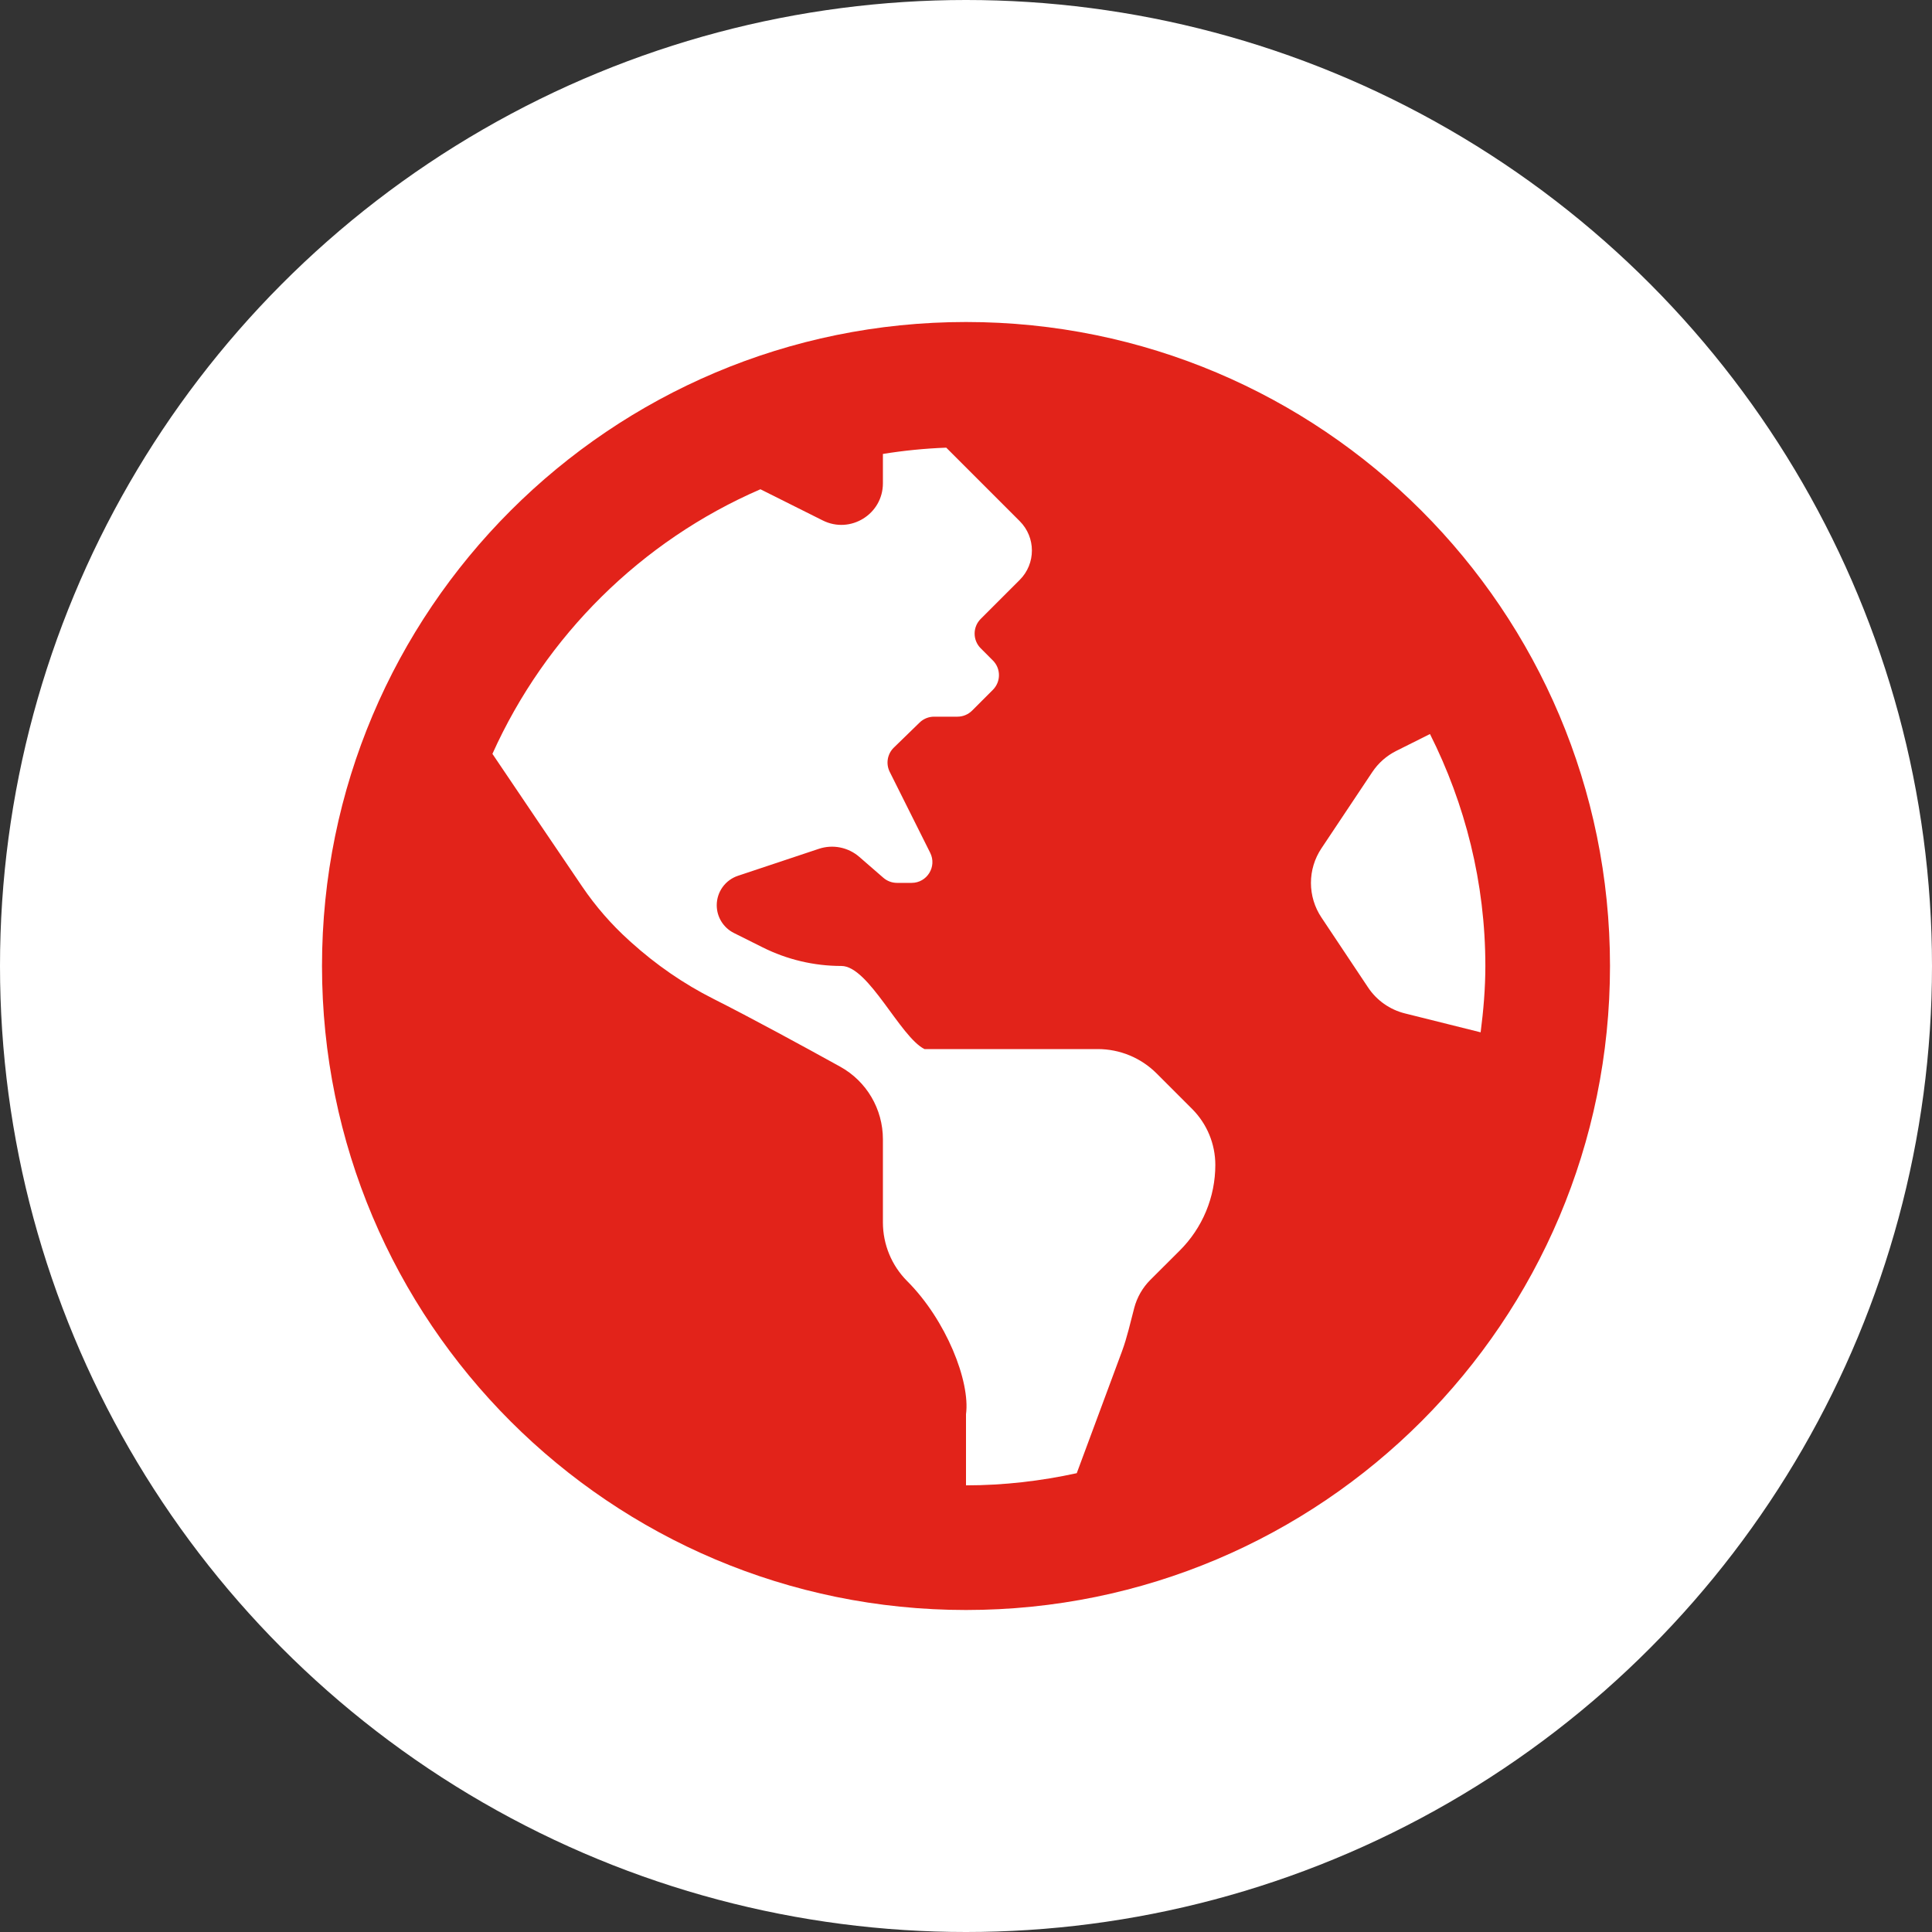 <svg width="120" height="120" viewBox="0 0 120 120" fill="none" xmlns="http://www.w3.org/2000/svg">
<rect x="0" y="0" width="120" height="120" fill="#333333" stroke="none"/>
<circle cx="60" cy="60" r="60" fill="white"/>
<path d="M60 20C37.908 20 20 37.908 20 60C20 82.092 37.908 100 60 100C82.092 100 100 82.092 100 60C100 37.908 82.092 20 60 20ZM73.273 77.677C72.644 78.303 71.984 78.96 71.448 79.497C70.966 79.981 70.626 80.577 70.453 81.224C70.21 82.137 70.013 83.06 69.684 83.945L66.879 91.502C64.66 91.986 62.363 92.258 60 92.258V87.842C60.273 85.806 58.768 81.993 56.35 79.576C55.382 78.608 54.839 77.295 54.839 75.926V70.763C54.839 68.885 53.827 67.16 52.184 66.252C49.866 64.969 46.569 63.177 44.311 62.04C42.46 61.108 40.747 59.921 39.206 58.532L39.077 58.416C37.976 57.422 36.998 56.299 36.164 55.071C34.652 52.85 32.187 49.197 30.585 46.823C33.887 39.484 39.837 33.59 47.231 30.389L51.103 32.326C52.819 33.184 54.839 31.937 54.839 30.018V28.195C56.127 27.987 57.439 27.855 58.773 27.805L63.337 32.369C64.345 33.377 64.345 35.011 63.337 36.019L62.581 36.774L60.913 38.442C60.41 38.945 60.41 39.763 60.913 40.266L61.669 41.023C62.173 41.526 62.173 42.343 61.669 42.847L60.379 44.137C60.137 44.379 59.808 44.515 59.466 44.514H58.016C57.681 44.514 57.358 44.645 57.116 44.881L55.516 46.437C55.32 46.628 55.19 46.876 55.144 47.146C55.098 47.416 55.139 47.694 55.261 47.939L57.776 52.969C58.205 53.827 57.581 54.837 56.623 54.837H55.713C55.402 54.837 55.102 54.724 54.868 54.521L53.371 53.221C53.032 52.927 52.623 52.727 52.183 52.639C51.743 52.551 51.288 52.58 50.863 52.721L45.836 54.397C45.452 54.525 45.118 54.77 44.881 55.099C44.645 55.427 44.518 55.821 44.518 56.226C44.518 56.956 44.931 57.623 45.584 57.95L47.371 58.843C48.889 59.603 50.563 59.998 52.26 59.998C53.956 59.998 55.903 64.4 57.421 65.16H68.187C69.556 65.16 70.868 65.703 71.837 66.671L74.045 68.879C74.968 69.802 75.486 71.053 75.486 72.358C75.485 73.347 75.29 74.326 74.91 75.239C74.53 76.151 73.974 76.98 73.273 77.677ZM87.258 62.944C86.324 62.71 85.51 62.137 84.976 61.336L82.076 56.986C81.651 56.35 81.425 55.603 81.425 54.839C81.425 54.075 81.651 53.328 82.076 52.692L85.236 47.953C85.61 47.394 86.123 46.939 86.726 46.639L88.819 45.592C91 49.934 92.258 54.818 92.258 60C92.258 61.398 92.139 62.768 91.965 64.119L87.258 62.944Z" fill="#E2231A"/>
</svg>
